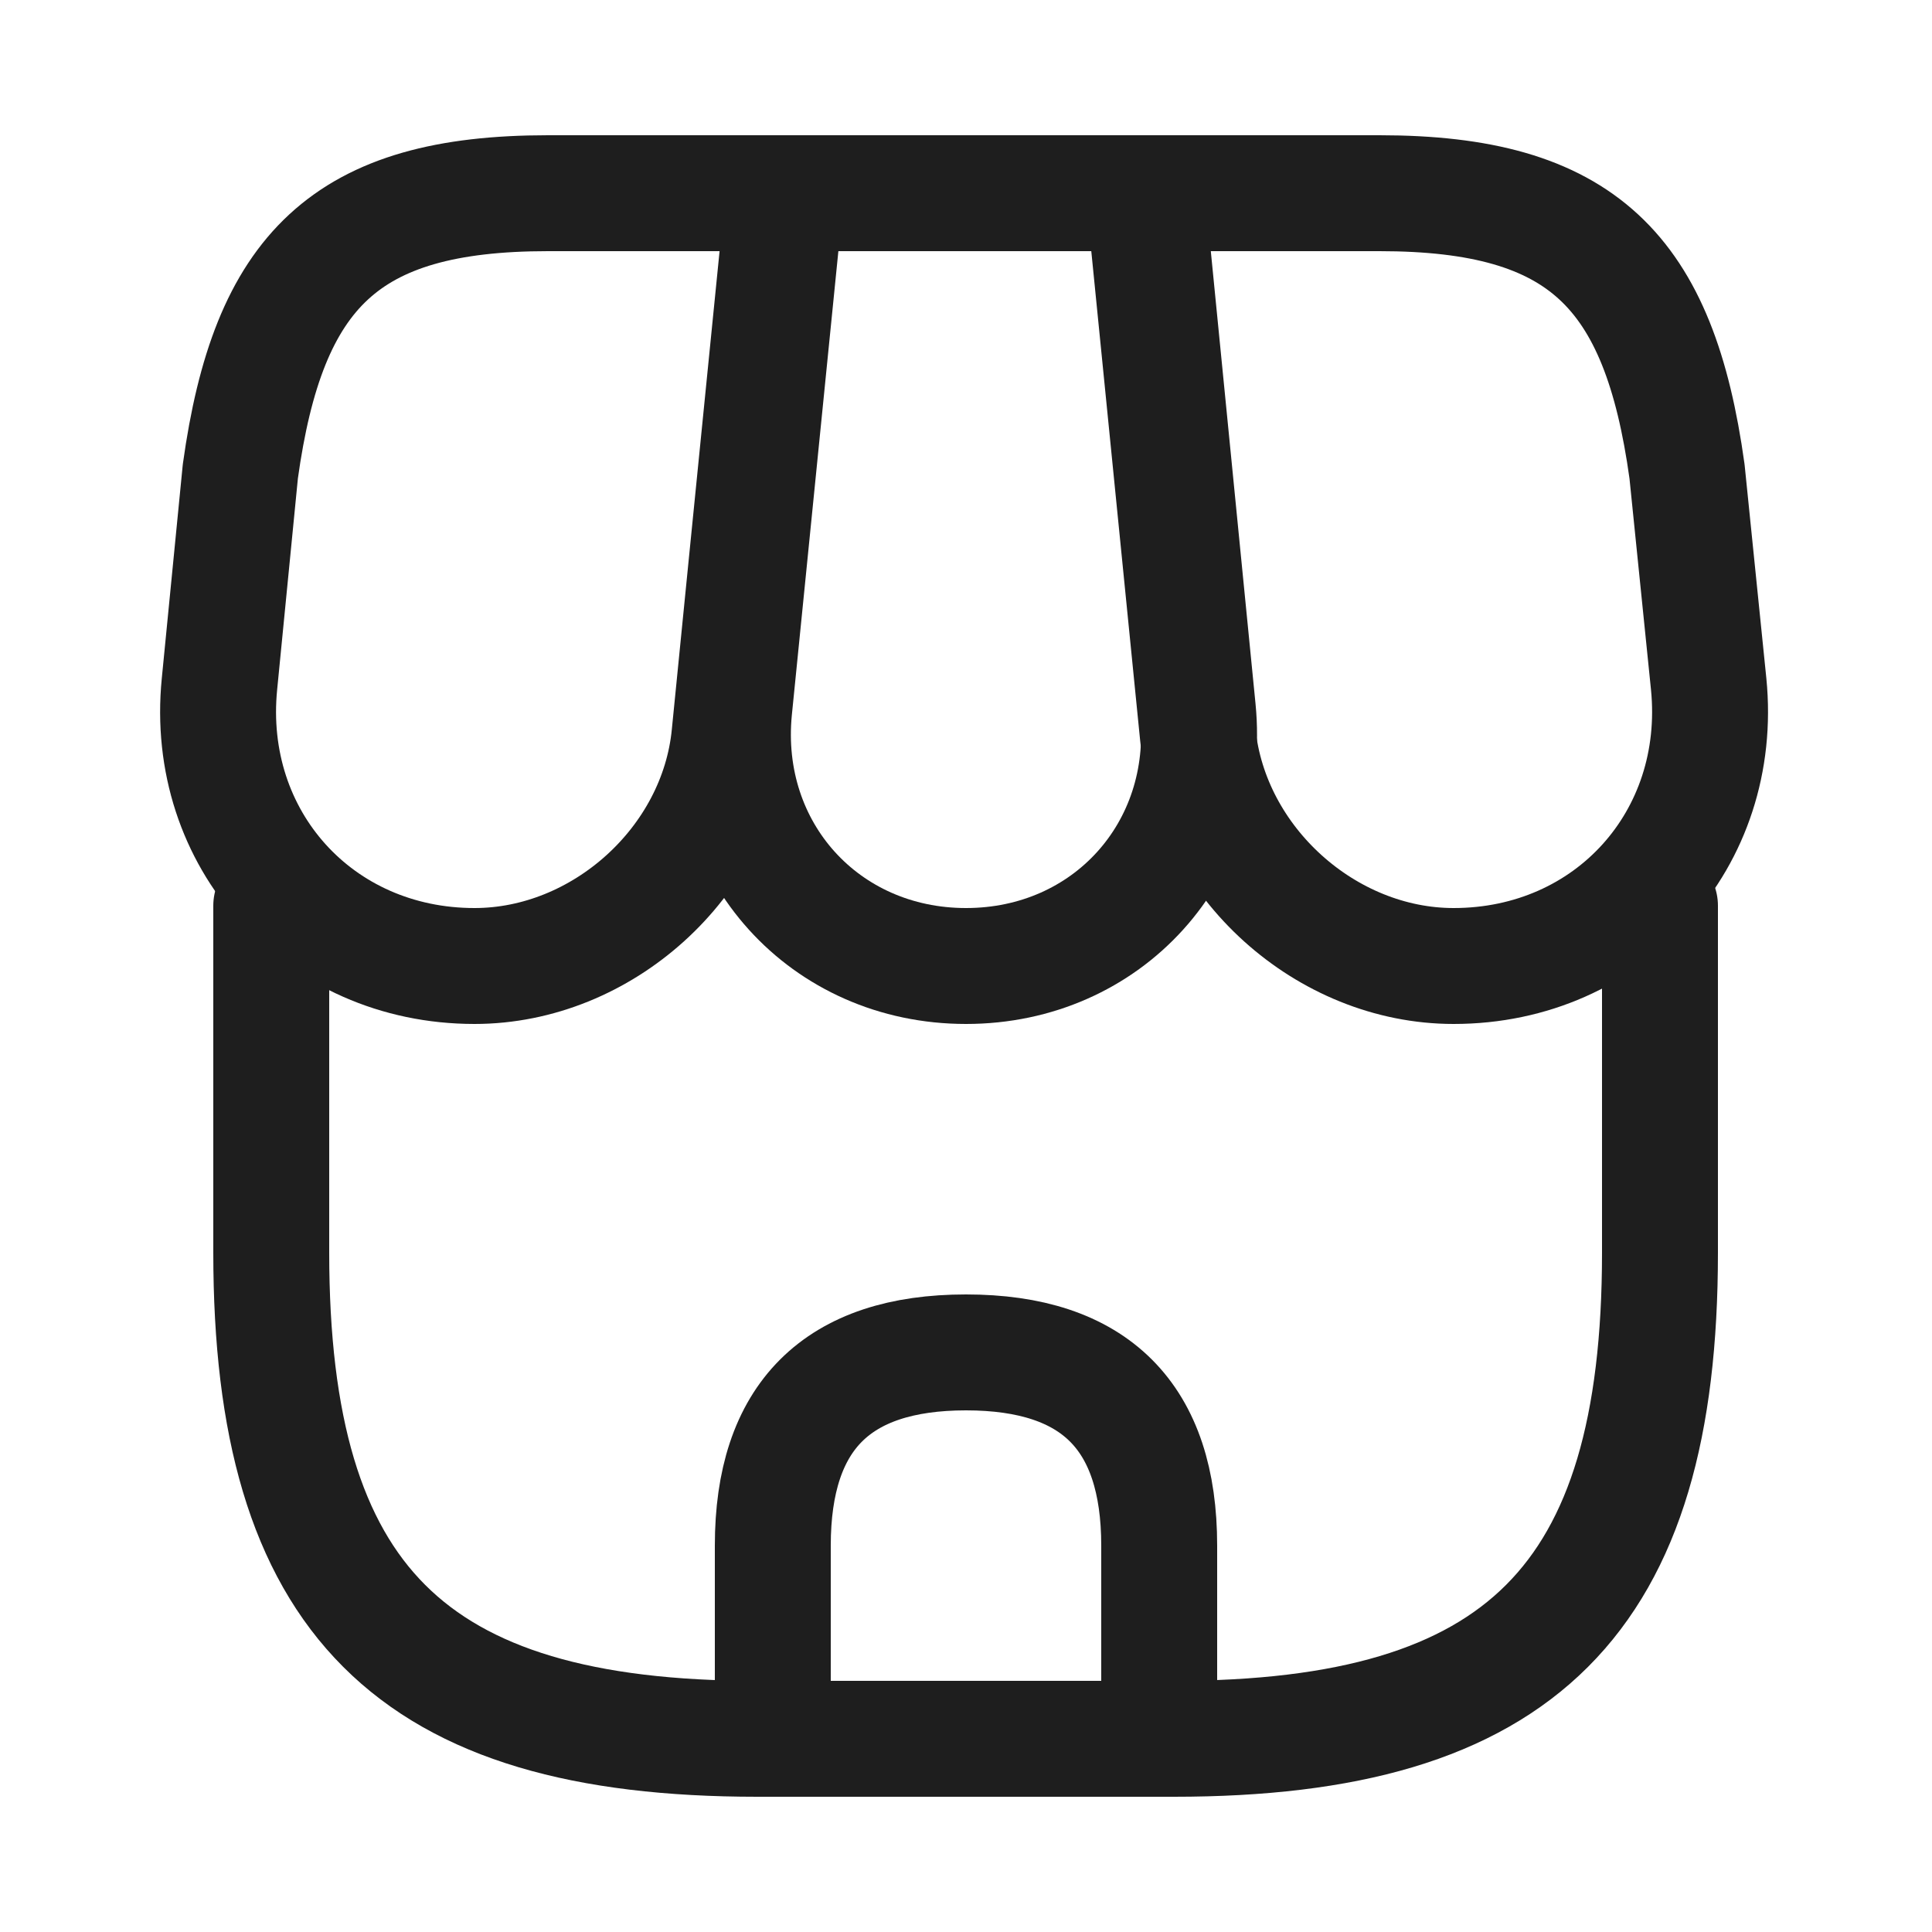 <svg width="25" height="25" viewBox="0 0 25 25" fill="none" xmlns="http://www.w3.org/2000/svg">
<path d="M3.51 11.72V16.21C3.51 20.7 5.31 22.5 9.8 22.5H15.19C19.68 22.5 21.48 20.7 21.48 16.21V11.72" stroke="#1E1E1E" stroke-width="1.5" stroke-linecap="round" stroke-linejoin="round"/>
<path d="M12.5 12.5C14.33 12.5 15.68 11.01 15.5 9.18L14.84 2.5H10.17L9.5 9.18C9.32 11.01 10.67 12.5 12.5 12.5Z" stroke="#1E1E1E" stroke-width="1.5" stroke-linecap="round" stroke-linejoin="round"/>
<path d="M18.81 12.5C20.83 12.5 22.31 10.86 22.11 8.85L21.83 6.1C21.47 3.5 20.47 2.5 17.85 2.5H14.8L15.5 9.51C15.67 11.16 17.16 12.5 18.81 12.5Z" stroke="#1E1E1E" stroke-width="1.5" stroke-linecap="round" stroke-linejoin="round"/>
<path d="M6.14 12.5C7.79 12.5 9.28 11.16 9.44 9.51L9.66 7.3L10.14 2.5H7.09C4.47 2.5 3.47 3.5 3.11 6.1L2.84 8.85C2.64 10.86 4.12 12.5 6.14 12.5Z" stroke="#1E1E1E" stroke-width="1.5" stroke-linecap="round" stroke-linejoin="round"/>
<path d="M12.5 17.5C10.83 17.5 10 18.33 10 20V22.5H15V20C15 18.33 14.17 17.5 12.5 17.5Z" stroke="#1E1E1E" stroke-width="1.5" stroke-linecap="round" stroke-linejoin="round"/>
</svg>
